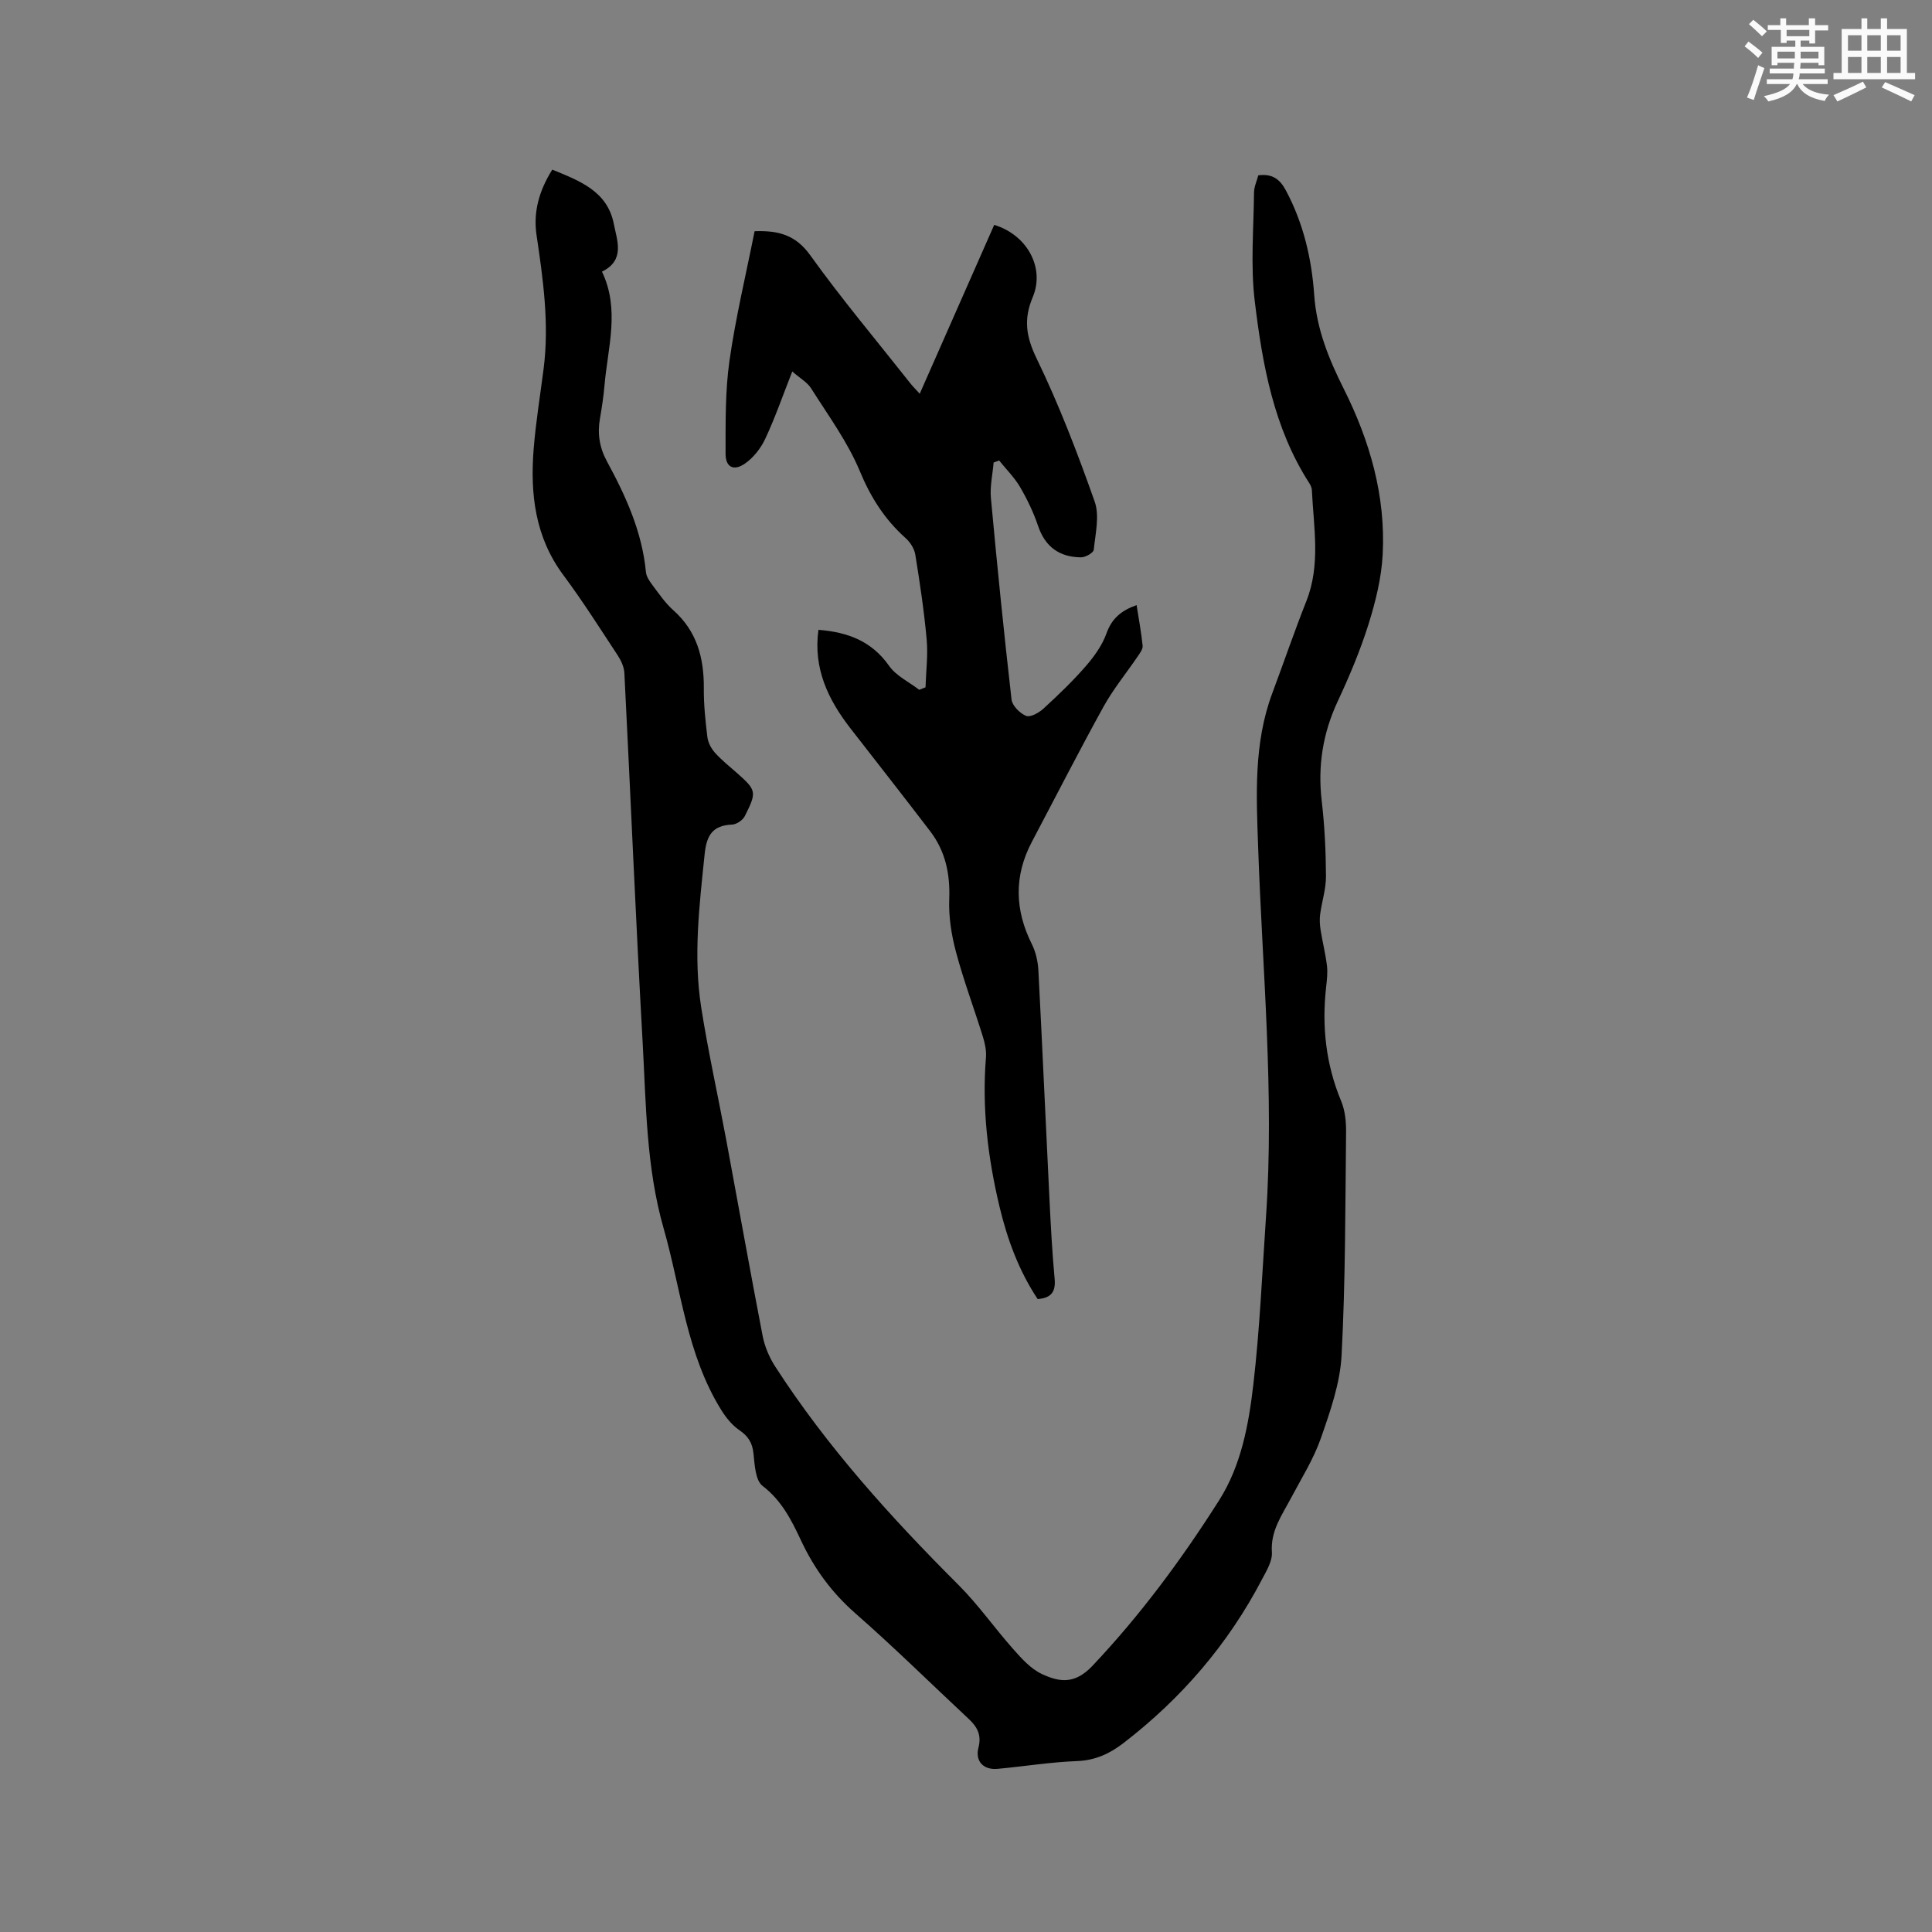 <svg enable-background="new 0 0 400 400" viewBox="0 0 400 400" xmlns="http://www.w3.org/2000/svg"><rect x="0" y="0" width="400" height="400" fill="#808080" stroke="none"/><path d="m114.34 35.12c5.67 2.32 11.43 4.45 12.75 11.27.67 3.43 2.38 7.48-2.46 9.85 3.76 7.83 1.2 15.69.53 23.51-.2 2.32-.55 4.63-.95 6.93-.54 3.13-.1 5.97 1.45 8.84 3.9 7.18 7.28 14.58 8.07 22.9.09.96.77 1.95 1.39 2.77 1.34 1.78 2.62 3.67 4.26 5.13 4.91 4.35 6.38 9.88 6.34 16.17-.03 3.38.33 6.78.74 10.14.14 1.14.8 2.36 1.58 3.23 1.33 1.49 2.93 2.76 4.44 4.09 4.14 3.66 4.27 3.97 1.72 9.02-.42.84-1.7 1.71-2.62 1.75-4.05.17-5.29 2.21-5.69 6.11-1.09 10.57-2.37 21.13-.72 31.7 1.44 9.2 3.48 18.31 5.19 27.47 2.52 13.54 4.93 27.09 7.54 40.61.43 2.2 1.38 4.43 2.6 6.32 10.75 16.65 23.96 31.24 37.94 45.21 4.11 4.1 7.47 8.94 11.34 13.29 1.73 1.95 3.62 4.07 5.89 5.14 3.75 1.76 6.89 2.15 10.52-1.69 9.96-10.54 18.52-22.12 26.24-34.3 4.54-7.17 6.1-15.63 7.06-23.92 1.34-11.56 1.84-23.22 2.63-34.85 1.73-25.47-.75-50.86-1.63-76.28-.38-10.84-.96-21.61 2.93-32.03 2.37-6.34 4.56-12.75 7.05-19.05 2.99-7.56 1.5-15.27 1.14-22.96-.02-.49-.26-1.03-.53-1.45-7.39-11.48-9.71-24.57-11.3-37.71-.89-7.39-.22-14.97-.15-22.46.01-1.21.59-2.42.89-3.57 2.88-.37 4.44.75 5.71 3.13 3.63 6.78 5.34 14.15 5.86 21.62.5 7.12 3.04 13.31 6.13 19.47 5.4 10.78 8.68 22.15 8.05 34.26-.25 4.88-1.48 9.82-2.95 14.51-1.71 5.44-3.95 10.74-6.36 15.91-3.09 6.62-4.16 13.39-3.31 20.64.6 5.15.85 10.37.88 15.55.02 2.64-.86 5.27-1.21 7.92-.14 1.06-.07 2.19.1 3.26.39 2.46 1.01 4.88 1.31 7.35.18 1.45-.01 2.97-.17 4.44-.91 8.14-.06 16 3.12 23.63.82 1.97 1.04 4.33 1.01 6.5-.17 15.37-.12 30.76-.93 46.11-.3 5.78-2.34 11.57-4.27 17.12-1.52 4.36-4.05 8.37-6.23 12.49-1.86 3.52-4.23 6.73-3.93 11.15.13 1.82-1.1 3.84-2.03 5.6-7.03 13.46-16.71 24.7-28.73 33.95-2.8 2.15-5.8 3.56-9.56 3.7-5.49.21-10.96 1.1-16.45 1.61-2.93.28-4.72-1.57-3.98-4.4.67-2.58-.24-4.27-1.98-5.9-7.83-7.31-15.46-14.85-23.51-21.9-4.9-4.3-8.53-9.27-11.26-15.11-1.96-4.18-4-8.25-7.95-11.27-1.49-1.14-1.63-4.37-1.88-6.71-.23-2.24-1.11-3.6-2.95-4.85-1.48-1.02-2.73-2.56-3.7-4.12-7.18-11.52-8.33-24.96-11.95-37.63-3.64-12.71-3.63-25.78-4.36-38.76-1.43-25.4-2.48-50.82-3.77-76.23-.06-1.27-.71-2.64-1.43-3.73-3.67-5.58-7.25-11.23-11.23-16.58-5.82-7.84-6.85-16.71-6.13-25.97.44-5.59 1.36-11.15 2.07-16.72 1.2-9.37-.12-18.6-1.49-27.84-.63-4.57.48-8.89 3.28-13.38z" fill="#010000"/><path d="m169.45 130.4c6.15.48 11.06 2.38 14.62 7.45 1.47 2.09 4.13 3.34 6.25 4.97.43-.17.87-.35 1.3-.52.1-3.29.53-6.61.24-9.86-.53-5.9-1.41-11.78-2.36-17.63-.2-1.22-1.05-2.55-1.99-3.39-4.33-3.87-7.24-8.44-9.5-13.89-2.52-6.06-6.54-11.52-10.08-17.13-.79-1.25-2.28-2.07-3.9-3.49-1.96 4.97-3.54 9.56-5.59 13.93-.93 1.99-2.49 3.98-4.28 5.19-2.3 1.55-3.95.66-3.94-2.1.01-6.42-.09-12.92.81-19.25 1.28-8.98 3.42-17.84 5.2-26.81 4.75-.17 8.43.66 11.51 4.96 6.54 9.12 13.79 17.73 20.75 26.55.5.64 1.09 1.21 1.93 2.14 5.24-11.89 10.34-23.44 15.42-34.96 6.8 2.06 10.55 8.87 7.97 14.98-1.92 4.56-1.38 8.16.81 12.68 4.64 9.57 8.47 19.58 12.02 29.62 1.04 2.96.15 6.66-.19 9.98-.06.63-1.72 1.58-2.63 1.57-4.44-.04-7.42-2.13-8.9-6.51-.94-2.79-2.24-5.5-3.73-8.05-1.17-1.99-2.87-3.67-4.33-5.49-.38.14-.76.28-1.14.42-.21 2.47-.79 4.97-.56 7.39 1.28 13.91 2.68 27.81 4.27 41.69.15 1.27 1.72 2.84 3 3.37.86.36 2.62-.6 3.55-1.45 3.05-2.79 6.05-5.66 8.76-8.77 1.77-2.03 3.46-4.37 4.35-6.87 1.1-3.05 3.01-4.7 6.23-5.84.45 2.9.97 5.64 1.25 8.41.07.68-.53 1.49-.97 2.14-2.36 3.48-5.07 6.77-7.1 10.43-5.11 9.25-9.92 18.68-14.86 28.03-3.74 7.08-3.55 14.1.01 21.22.82 1.64 1.24 3.61 1.34 5.45.82 15.76 1.51 31.53 2.29 47.29.27 5.5.56 11.01 1.07 16.5.25 2.68-.68 3.99-3.51 4.21-3.87-5.81-6.28-12.34-7.9-19.13-2.42-10.14-3.66-20.42-2.81-30.88.12-1.42-.21-2.95-.64-4.33-1.82-5.86-3.99-11.62-5.57-17.55-.94-3.52-1.53-7.28-1.39-10.9.2-5.22-.78-9.92-3.93-14.05-5.46-7.16-11.02-14.23-16.54-21.34-4.62-5.96-7.71-12.4-6.61-20.38z" fill="#010000"/><g fill="#fafafb"><path d="m361.2 9.6.8-1c.9.7 1.9 1.4 2.9 2.3l-.9 1.1c-1-1-2-1.8-2.8-2.4zm.5 10.6c.9-2.1 1.6-4.3 2.3-6.7.4.2.8.4 1.3.6-.7 2.1-1.5 4.3-2.2 6.6zm.4-15.2.9-.9c1 .8 2 1.6 2.8 2.4l-1 1c-.9-.9-1.8-1.7-2.7-2.5zm12.5-1.2h1.2v1.4h2.7v1.1h-2.7v2.7h-1.2v-.6h-1.8v1.3h4.9v3.8h-1.2v-.5h-3.7c0 .4-.1.9-.1 1.2h5.1v1h-5.2c0 .5-.1.9-.2 1.2h6v1h-5.2c1.1 1.3 2.9 2 5.5 2.2-.4.4-.7.8-.9 1.3-2.9-.5-4.8-1.6-5.7-3.5h-.1c-.8 1.7-2.7 2.9-5.9 3.6-.2-.4-.6-.8-.9-1.1 2.8-.6 4.6-1.4 5.4-2.5h-4.8v-1h5.3c.1-.3.2-.7.2-1.2h-4.9v-1h5c0-.4 0-.8.1-1.2h-3.5v.5h-1.2v-3.8h4.9v-1.3h-1.8v.5h-1.2v-2.7h-2.7v-1h2.6v-1.4h1.2v1.4h4.7v-1.4zm-6.6 8.3h3.6c0-.4 0-.9 0-1.4h-3.6zm1.9-4.6h4.7v-1.3h-4.7zm6.6 3.2h-3.7v1.4h3.7z"/><path d="m385.3 3.8h1.3v2.2h2.8v-2.2h1.3v2.2h4.1v9.1h1.7v1.3h-16.9v-1.3h1.7v-9.1h4.1v-2.2zm.4 13.1.7 1.2c-1.8.9-3.8 1.9-6 2.9-.2-.4-.5-.8-.8-1.3 2.3-1 4.3-1.9 6.1-2.8zm-3.1-6.4h2.8v-3.2h-2.8zm0 4.6h2.8v-3.3h-2.8zm4-4.6h2.8v-3.2h-2.8zm0 4.6h2.8v-3.3h-2.8zm3.7 1.9c2.1.9 4.1 1.8 6.1 2.7l-.7 1.3c-2.2-1.1-4.2-2-6.1-2.9zm3.2-9.7h-2.8v3.2h2.8zm-2.8 7.8h2.8v-3.3h-2.8z"/></g></svg>